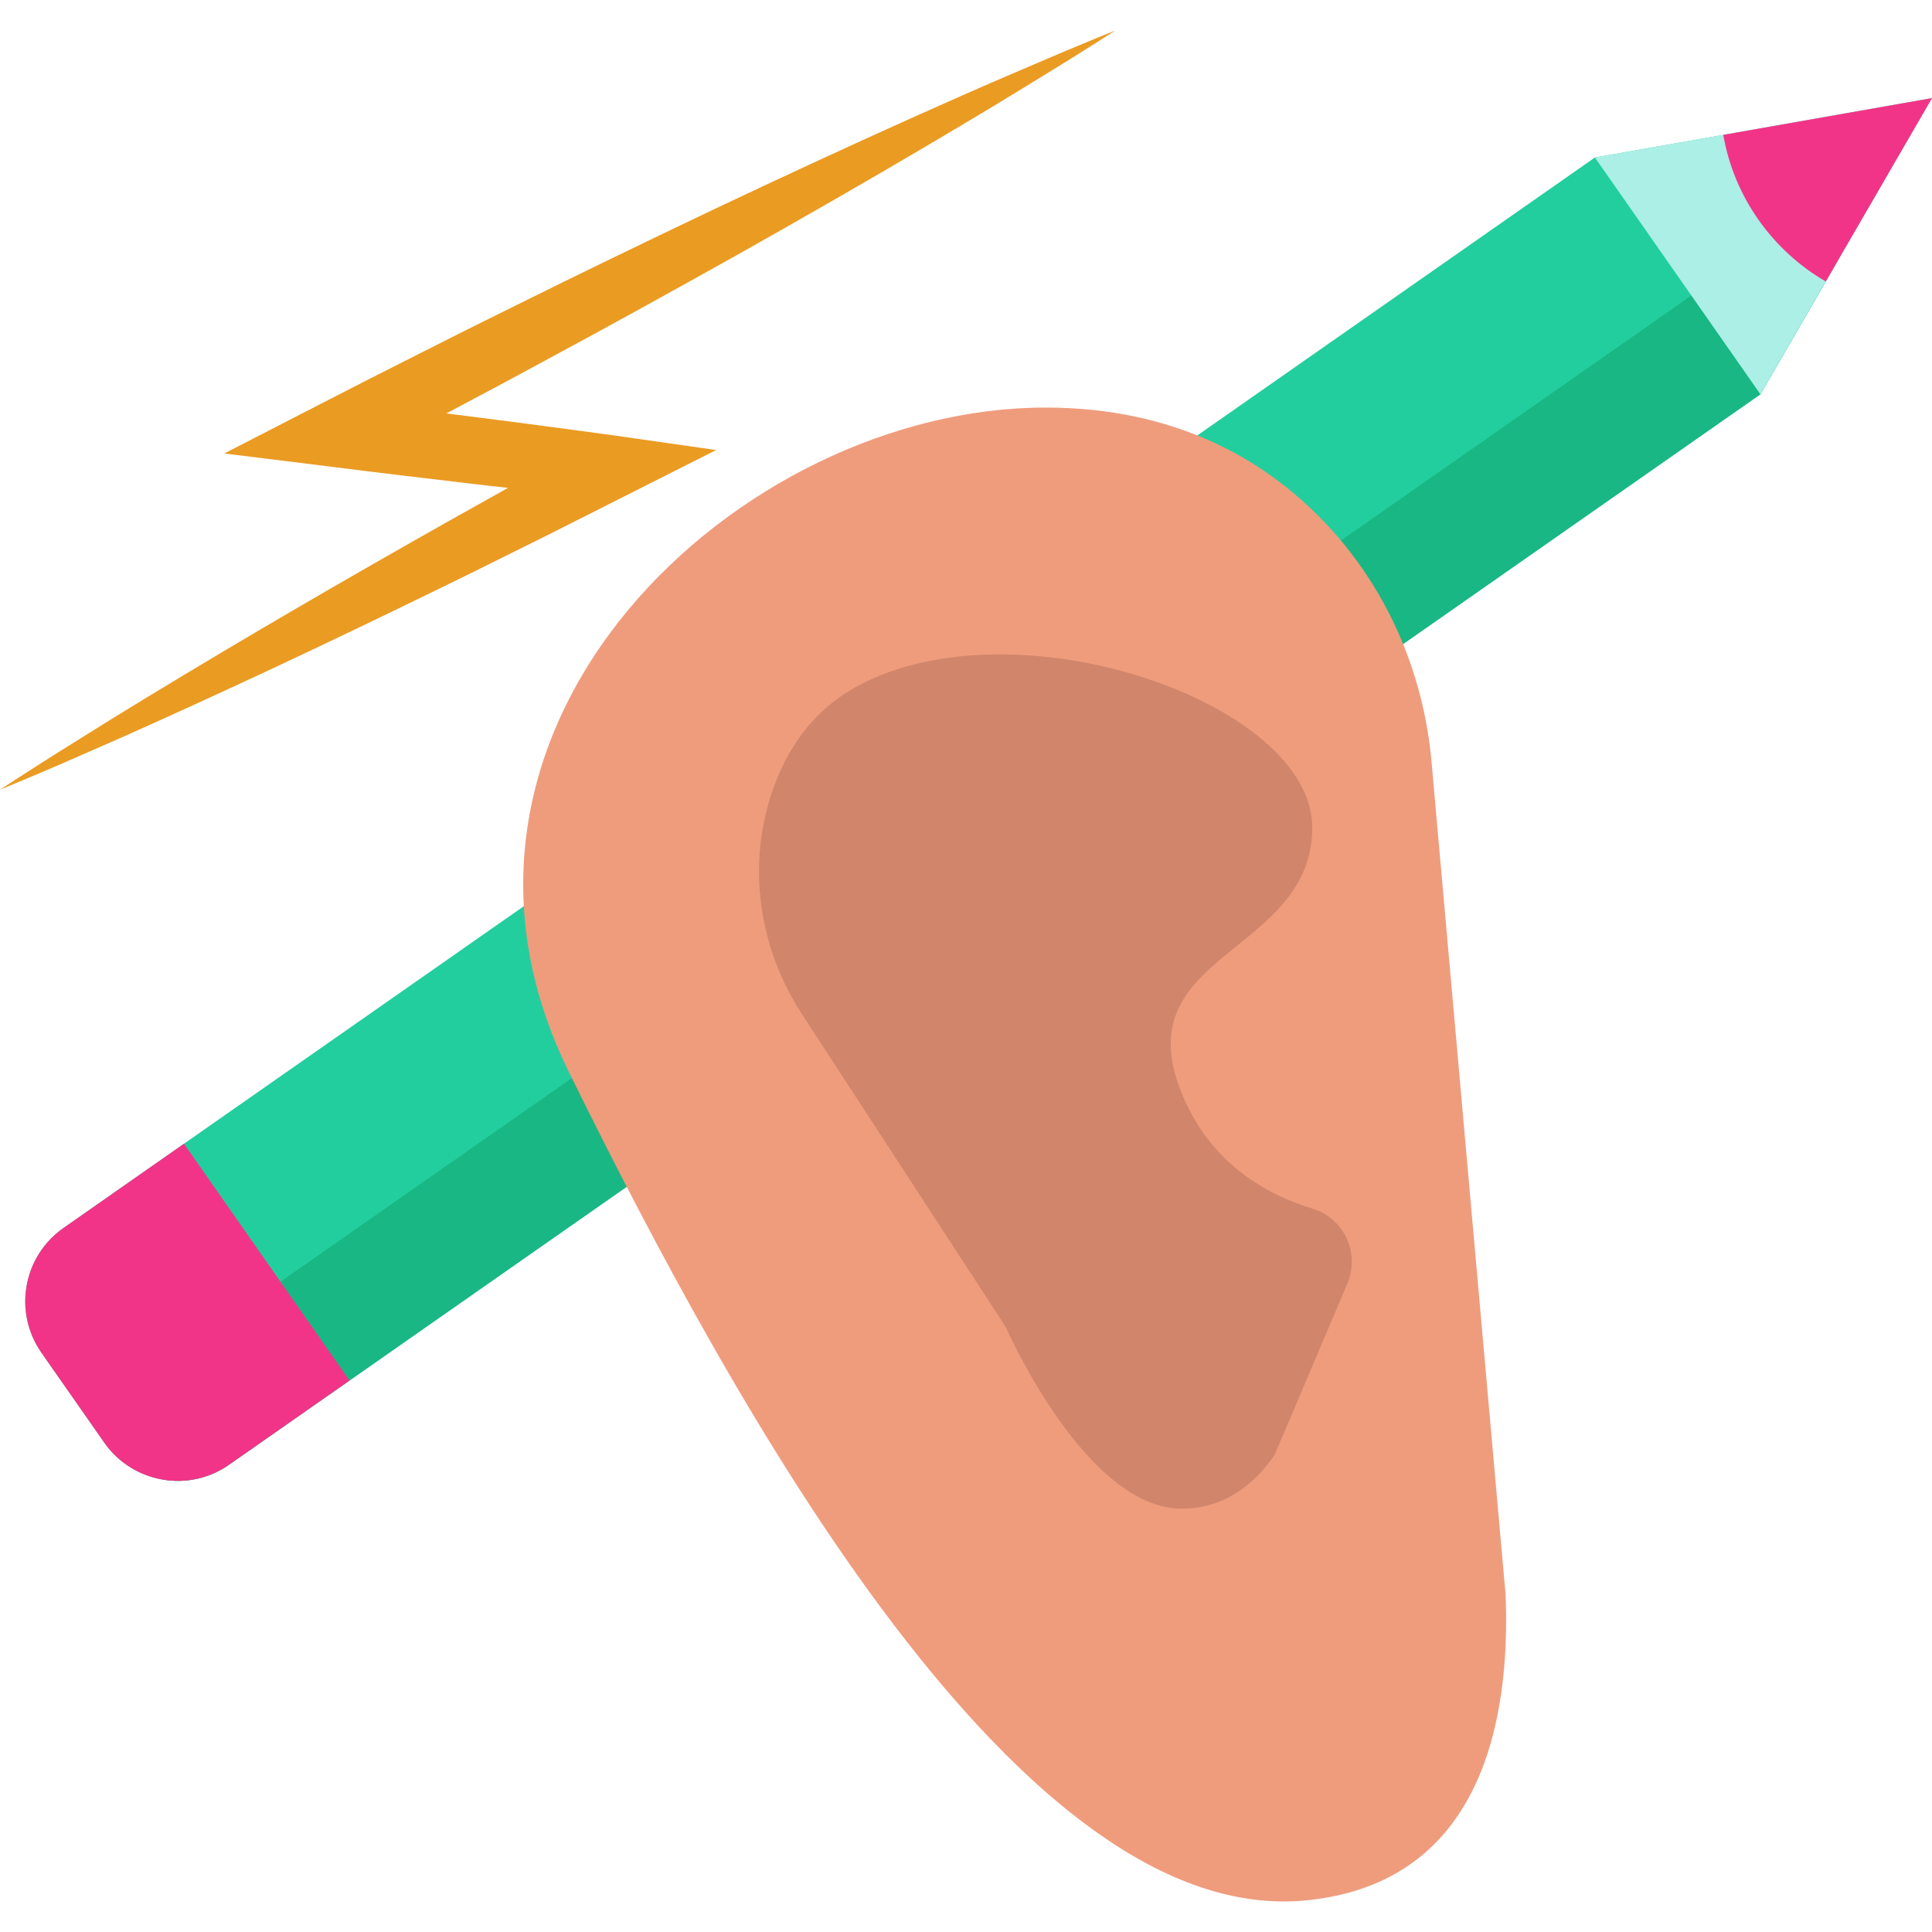 <?xml version="1.0" encoding="iso-8859-1"?>
<!-- Uploaded to: SVG Repo, www.svgrepo.com, Generator: SVG Repo Mixer Tools -->
<svg height="800px" width="800px" version="1.1" id="Layer_1" xmlns="http://www.w3.org/2000/svg" xmlns:xlink="http://www.w3.org/1999/xlink" 
	 viewBox="0 0 512 512" xml:space="preserve">
<path style="fill:#23CE9E;" d="M511.999,26.001l-24.322,41.986l-21.153,36.501l-93.301,65.216L144.194,329.8l-51.565,36.05
	l-31.931,22.316c-4.986,3.49-10.85,4.796-16.452,4.107c-6.469-0.783-12.594-4.202-16.619-9.971l-16.642-23.812
	c-7.526-10.755-4.902-25.557,5.852-33.071l31.931-22.328l91.663-64.065L317.716,115.1l104.946-73.359L511.999,26.001z"/>
<path style="fill:#19B783;" d="M487.676,67.987l-21.153,36.501l-93.301,65.216L144.194,329.8l-51.565,36.05l-31.931,22.316
	c-4.986,3.49-10.85,4.796-16.452,4.107l-1.211-1.733c-7.526-10.755-4.902-25.557,5.852-33.071l31.931-22.328l91.663-64.065
	L349.766,147.15l104.946-73.359L487.676,67.987z"/>
<polygon style="fill:#ABEFE6;" points="512,25.999 483.843,74.596 466.524,104.486 422.663,41.739 456.684,35.744 "/>
<path style="fill:#F23488;" d="M48.768,303.092l43.861,62.759l-31.931,22.316c-10.743,7.514-25.557,4.891-33.071-5.864
	l-16.642-23.812c-7.526-10.755-4.902-25.557,5.852-33.071L48.768,303.092z"/>
<path style="fill:#EF9C7D;" d="M379.378,201.918c-2.151-24.192-12.272-47.128-29.275-64.471
	c-15.478-15.786-38.769-29.44-73.036-29.44c-81.227,0-171.477,84.235-126.352,175.991S271.05,511.131,346.26,503.61
	c46.941-4.694,54.038-48.648,52.74-81.026L379.378,201.918z"/>
<path style="fill:#D1866C;" d="M266.538,351.687c0,0,21.059,48.134,46.63,48.134c11.577,0,19.454-6.783,24.608-14.206l19.286-45.426
	c3.414-8.042-0.833-17.343-9.196-19.875c-12.281-3.719-28.152-12.382-35.449-32.56c-12.786-35.346,35.346-35.346,35.346-68.43
	c0-33.096-78.216-60.169-120.337-37.608c-13.054,6.994-20.182,18.61-23.805,31.312c-5.392,18.907-1.836,39.252,8.894,55.727
	L266.538,351.687z"/>
<path style="fill:#EA9B22;" d="M282.064,13.634l-13.4,5.726c-8.94,3.806-17.802,7.76-26.661,11.722
	c-17.705,7.948-35.303,16.102-52.828,24.398c-17.503,8.339-34.963,16.76-52.316,25.386l-13.023,6.455l-12.978,6.542
	c-8.663,4.34-17.288,8.753-25.904,13.186l-25.512,13.126l28.509,3.536c6.081,0.754,12.159,1.549,18.247,2.251l18.258,2.163
	c3.393,0.413,6.787,0.795,10.185,1.17l-16.605,9.287c-13.292,7.52-26.558,15.09-39.749,22.799
	c-13.206,7.684-26.33,15.522-39.403,23.456l-9.781,5.995l-9.737,6.08c-6.505,4.031-12.951,8.17-19.365,12.37
	c7.088-2.923,14.144-5.906,21.144-8.995l10.516-4.603l10.471-4.688c13.93-6.309,27.81-12.716,41.608-19.275
	c13.812-6.533,27.55-13.208,41.262-19.933l20.516-10.185l20.444-10.319l23.812-12.019l-26.729-3.823
	c-6.068-0.868-12.149-1.629-18.222-2.448c-6.076-0.793-12.148-1.639-18.231-2.381l-8.34-1.047c0.191-0.102,0.382-0.202,0.573-0.303
	l12.839-6.811l12.794-6.899c17.068-9.179,34.03-18.563,50.95-28.028c16.898-9.508,33.721-19.16,50.44-29.016
	c8.352-4.94,16.702-9.888,24.973-14.985l12.416-7.627c4.108-2.602,8.245-5.149,12.323-7.808
	C291.031,9.881,286.562,11.786,282.064,13.634z"/>
<path style="fill:#F23488;" d="M512,25.999l-28.157,48.597c-14.066-8.167-24.263-22.257-27.159-38.852L512,25.999z"/>
</svg>